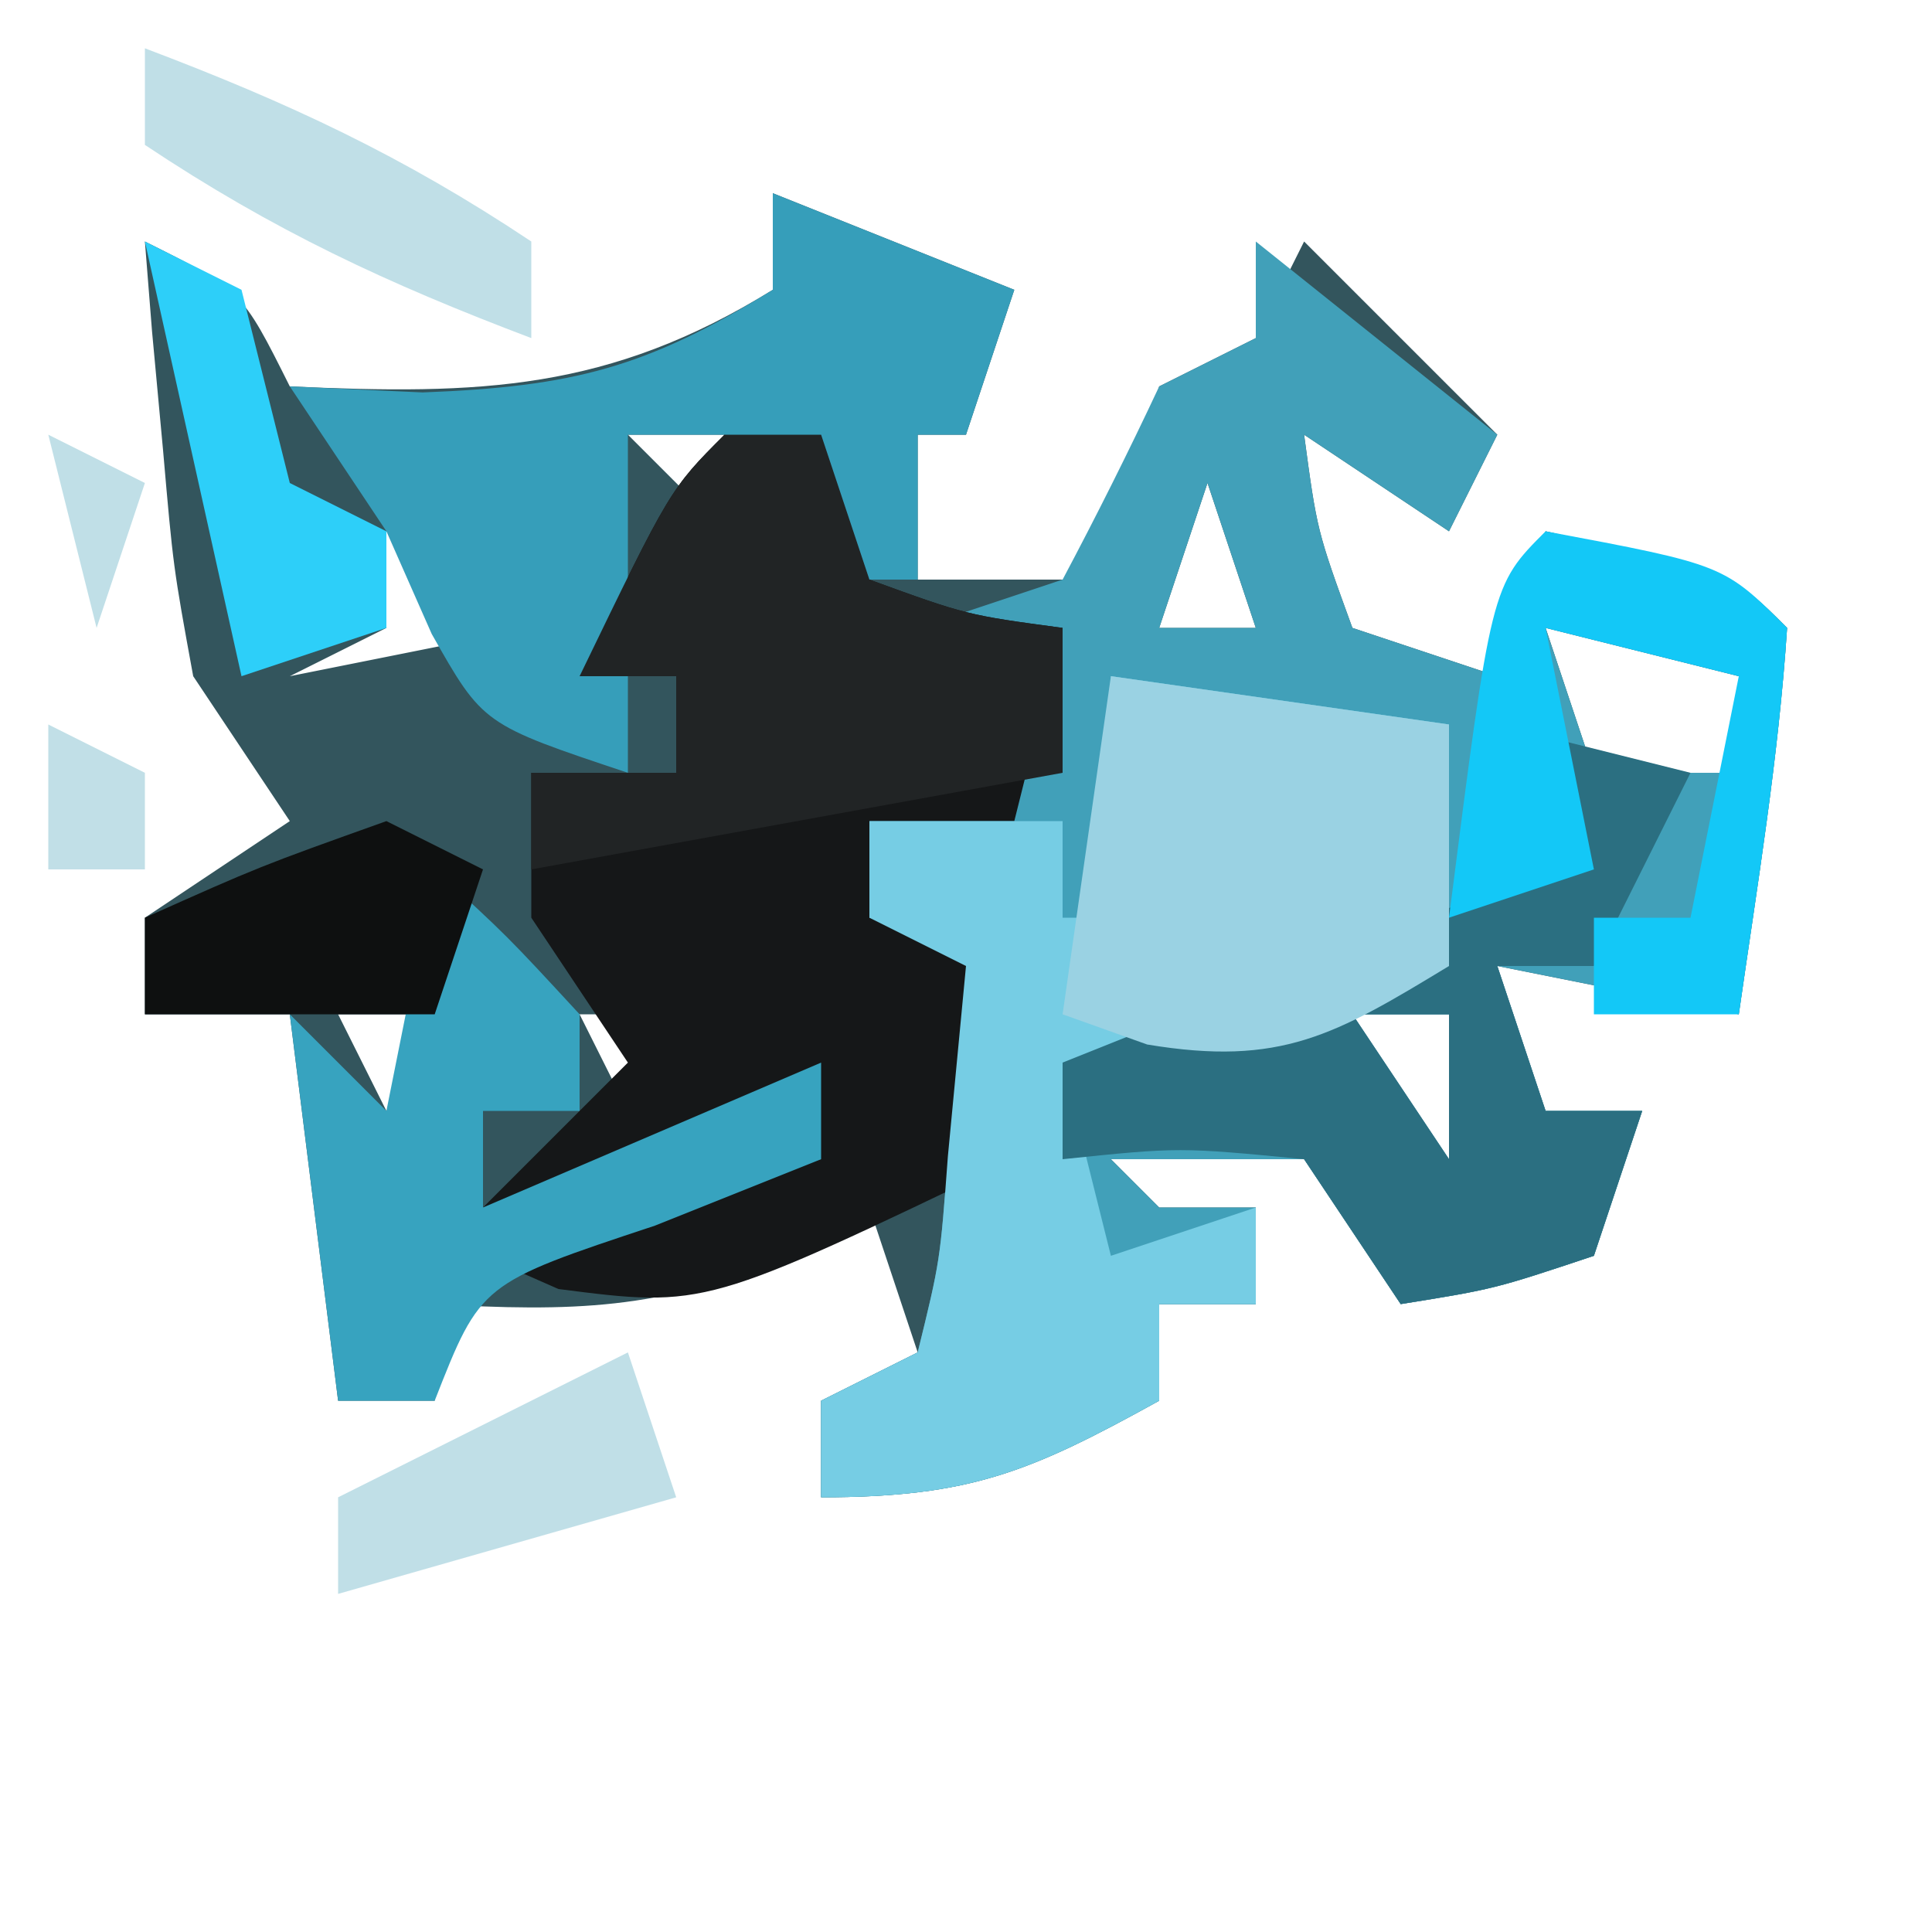 <?xml version="1.0" encoding="UTF-8"?>
<svg version="1.1" xmlns="http://www.w3.org/2000/svg" width="40" height="40">
<path d="M0 0 C2.475 0.99 2.475 0.99 5 2 C4.67 2.99 4.34 3.98 4 5 C3.67 5 3.34 5 3 5 C3 5.99 3 6.98 3 8 C4.32 8 5.64 8 7 8 C7.124 7.361 7.247 6.721 7.375 6.062 C7.684 5.042 7.684 5.042 8 4 C8.66 3.67 9.32 3.34 10 3 C10.33 2.34 10.66 1.68 11 1 C12.32 2.32 13.64 3.64 15 5 C14.67 5.66 14.34 6.32 14 7 C13.01 6.34 12.02 5.68 11 5 C11.267 6.985 11.267 6.985 12 9 C12.99 9.33 13.98 9.66 15 10 C15.33 9.01 15.66 8.02 16 7 C19.875 7.875 19.875 7.875 21 9 C20.824 11.691 20.382 14.329 20 17 C18.35 16.67 16.7 16.34 15 16 C15.33 16.99 15.66 17.98 16 19 C16.66 19 17.32 19 18 19 C17.67 19.99 17.34 20.98 17 22 C14.938 22.688 14.938 22.688 13 23 C12.34 22.01 11.68 21.02 11 20 C9.68 20 8.36 20 7 20 C7.33 20.33 7.66 20.66 8 21 C8.66 21 9.32 21 10 21 C10 21.66 10 22.32 10 23 C9.34 23 8.68 23 8 23 C8 23.66 8 24.32 8 25 C5.353 26.461 4.106 27 1 27 C1 26.34 1 25.68 1 25 C1.66 24.67 2.32 24.34 3 24 C2.67 23.01 2.34 22.02 2 21 C1.443 21.33 0.886 21.66 0.312 22 C-2.303 23.131 -4.181 23.157 -7 23 C-7 23.66 -7 24.32 -7 25 C-7.66 25 -8.32 25 -9 25 C-9.33 22.36 -9.66 19.72 -10 17 C-10.99 17 -11.98 17 -13 17 C-13 16.34 -13 15.68 -13 15 C-12.01 14.34 -11.02 13.68 -10 13 C-10.66 12.01 -11.32 11.02 -12 10 C-12.414 7.738 -12.414 7.738 -12.625 5.312 C-12.7 4.504 -12.775 3.696 -12.852 2.863 C-12.901 2.248 -12.95 1.634 -13 1 C-11 2 -11 2 -10 4 C-6.053 4.179 -3.402 4.094 0 2 C0 1.34 0 0.68 0 0 Z M-3 5 C-2.34 5.66 -1.68 6.32 -1 7 C-1 6.34 -1 5.68 -1 5 C-1.66 5 -2.32 5 -3 5 Z M9 6 C8.67 6.99 8.34 7.98 8 9 C8.66 9 9.32 9 10 9 C9.67 8.01 9.34 7.02 9 6 Z M-8 7 C-8 7.66 -8 8.32 -8 9 C-8.99 9.495 -8.99 9.495 -10 10 C-8.35 9.67 -6.7 9.34 -5 9 C-5.99 8.34 -6.98 7.68 -8 7 Z M16 9 C16.33 9.99 16.66 10.98 17 12 C17.99 12 18.98 12 20 12 C20 11.34 20 10.68 20 10 C18.68 9.67 17.36 9.34 16 9 Z M-3 10 C-2 12 -2 12 -2 12 Z M-9 17 C-8.34 18.32 -7.68 19.64 -7 21 C-7 19.68 -7 18.36 -7 17 C-7.66 17 -8.32 17 -9 17 Z M-4 17 C-3.67 17.66 -3.34 18.32 -3 19 C-2.67 18.34 -2.34 17.68 -2 17 C-2.66 17 -3.32 17 -4 17 Z M12 17 C12.99 18.485 12.99 18.485 14 20 C14 19.01 14 18.02 14 17 C13.34 17 12.68 17 12 17 Z M4 20 C5 22 5 22 5 22 Z " fill="#33555D" transform="translate(16,4)"/>
<path d="M0 0 C1.65 1.32 3.3 2.64 5 4 C4.67 4.66 4.34 5.32 4 6 C3.01 5.34 2.02 4.68 1 4 C1.267 5.985 1.267 5.985 2 8 C2.99 8.33 3.98 8.66 5 9 C5.33 8.01 5.66 7.02 6 6 C9.875 6.875 9.875 6.875 11 8 C10.824 10.691 10.382 13.329 10 16 C7.525 15.505 7.525 15.505 5 15 C5.33 15.99 5.66 16.98 6 18 C6.66 18 7.32 18 8 18 C7.67 18.99 7.34 19.98 7 21 C4.938 21.688 4.938 21.688 3 22 C2.34 21.01 1.68 20.02 1 19 C-0.32 19 -1.64 19 -3 19 C-2.67 19.33 -2.34 19.66 -2 20 C-1.34 20 -0.68 20 0 20 C0 20.66 0 21.32 0 22 C-0.66 22 -1.32 22 -2 22 C-2 22.66 -2 23.32 -2 24 C-4.647 25.461 -5.894 26 -9 26 C-9 25.34 -9 24.68 -9 24 C-8.34 23.67 -7.68 23.34 -7 23 C-6.535 21.105 -6.535 21.105 -6.375 18.938 C-6.251 17.638 -6.128 16.339 -6 15 C-6.66 14.67 -7.32 14.34 -8 14 C-8 13.34 -8 12.68 -8 12 C-7.01 11.67 -6.02 11.34 -5 11 C-4.67 10.34 -4.34 9.68 -4 9 C-4.99 8.67 -5.98 8.34 -7 8 C-6.01 7.67 -5.02 7.34 -4 7 C-3.301 5.684 -2.633 4.35 -2 3 C-1.34 2.67 -0.68 2.34 0 2 C0 1.34 0 0.68 0 0 Z M-1 5 C-1.33 5.99 -1.66 6.98 -2 8 C-1.34 8 -0.68 8 0 8 C-0.33 7.01 -0.66 6.02 -1 5 Z M6 8 C6.33 8.99 6.66 9.98 7 11 C7.99 11 8.98 11 10 11 C10 10.34 10 9.68 10 9 C8.68 8.67 7.36 8.34 6 8 Z M2 16 C2.99 17.485 2.99 17.485 4 19 C4 18.01 4 17.02 4 16 C3.34 16 2.68 16 2 16 Z " fill="#41A0B9" transform="translate(26,5)"/>
<path d="M0 0 C0.66 0 1.32 0 2 0 C2.33 0.99 2.66 1.98 3 3 C5.015 3.733 5.015 3.733 7 4 C6.67 5.32 6.34 6.64 6 8 C5.01 8 4.02 8 3 8 C3 8.66 3 9.32 3 10 C3.99 10.33 4.98 10.66 6 11 C6 12.32 6 13.64 6 15 C-0.4 18.077 -0.4 18.077 -3.438 17.688 C-3.953 17.461 -4.469 17.234 -5 17 C-2.69 16.34 -0.38 15.68 2 15 C-0.621 15 -2.509 15.313 -5 16 C-4.01 15.01 -3.02 14.02 -2 13 C-2.66 12.01 -3.32 11.02 -4 10 C-4 9 -4 8 -4 7 C-3.01 7 -2.02 7 -1 7 C-1 6.34 -1 5.68 -1 5 C-1.66 5 -2.32 5 -3 5 C-1.125 1.125 -1.125 1.125 0 0 Z " fill="#151718" transform="translate(15,9)"/>
<path d="M0 0 C2.31 0.33 4.62 0.66 7 1 C7 2.65 7 4.3 7 6 C3.912 7.765 2.767 8 -1 8 C-0.67 9.32 -0.34 10.64 0 12 C0.99 11.67 1.98 11.34 3 11 C3 11.66 3 12.32 3 13 C2.34 13 1.68 13 1 13 C1 13.66 1 14.32 1 15 C-1.647 16.461 -2.894 17 -6 17 C-6 16.34 -6 15.68 -6 15 C-5.34 14.67 -4.68 14.34 -4 14 C-3.535 12.105 -3.535 12.105 -3.375 9.938 C-3.251 8.638 -3.127 7.339 -3 6 C-3.66 5.67 -4.32 5.34 -5 5 C-5 4.34 -5 3.68 -5 3 C-3.68 3 -2.36 3 -1 3 C-1 3.66 -1 4.32 -1 5 C-0.34 5 0.32 5 1 5 C0.67 3.35 0.34 1.7 0 0 Z " fill="#76CDE4" transform="translate(23,14)"/>
<path d="M0 0 C2.475 0.99 2.475 0.99 5 2 C4.67 2.99 4.34 3.98 4 5 C3.67 5 3.34 5 3 5 C3 5.99 3 6.98 3 8 C2.34 8 1.68 8 1 8 C0.34 7.01 -0.32 6.02 -1 5 C-1.66 5 -2.32 5 -3 5 C-3 7.31 -3 9.62 -3 12 C-6 11 -6 11 -7.062 9.125 C-7.372 8.424 -7.681 7.723 -8 7 C-8.66 6.01 -9.32 5.02 -10 4 C-9.092 4.041 -8.185 4.082 -7.25 4.125 C-4.122 4.005 -2.614 3.609 0 2 C0 1.34 0 0.68 0 0 Z " fill="#369EBA" transform="translate(16,4)"/>
<path d="M0 0 C0.66 0 1.32 0 2 0 C2.33 0.99 2.66 1.98 3 3 C5.015 3.733 5.015 3.733 7 4 C7 4.99 7 5.98 7 7 C3.37 7.66 -0.26 8.32 -4 9 C-4 8.34 -4 7.68 -4 7 C-3.01 7 -2.02 7 -1 7 C-1 6.34 -1 5.68 -1 5 C-1.66 5 -2.32 5 -3 5 C-1.125 1.125 -1.125 1.125 0 0 Z " fill="#212425" transform="translate(15,9)"/>
<path d="M0 0 C1.32 0.33 2.64 0.66 4 1 C3.34 2.32 2.68 3.64 2 5 C1.34 5 0.68 5 0 5 C0.33 5.99 0.66 6.98 1 8 C1.66 8 2.32 8 3 8 C2.67 8.99 2.34 9.98 2 11 C-0.062 11.688 -0.062 11.688 -2 12 C-2.66 11.01 -3.32 10.02 -4 9 C-6.584 8.75 -6.584 8.75 -9 9 C-9 8.34 -9 7.68 -9 7 C-5.7 5.68 -2.4 4.36 1 3 C0.67 2.01 0.34 1.02 0 0 Z M-3 6 C-2.01 7.485 -2.01 7.485 -1 9 C-1 8.01 -1 7.02 -1 6 C-1.66 6 -2.32 6 -3 6 Z " fill="#2B6F81" transform="translate(31,15)"/>
<path d="M0 0 C2.31 0.33 4.62 0.66 7 1 C7 2.65 7 4.3 7 6 C4.646 7.429 3.52 8.087 0.75 7.625 C0.172 7.419 -0.405 7.213 -1 7 C-0.67 4.69 -0.34 2.38 0 0 Z " fill="#9AD2E3" transform="translate(23,14)"/>
<path d="M0 0 C1.5 1.375 1.5 1.375 3 3 C3 3.66 3 4.32 3 5 C2.34 5 1.68 5 1 5 C1 5.66 1 6.32 1 7 C3.31 6.01 5.62 5.02 8 4 C8 4.66 8 5.32 8 6 C6.298 6.681 6.298 6.681 4.562 7.375 C0.953 8.571 0.953 8.571 0 11 C-0.66 11 -1.32 11 -2 11 C-2.33 8.36 -2.66 5.72 -3 3 C-2.34 3.66 -1.68 4.32 -1 5 C-0.67 3.35 -0.34 1.7 0 0 Z " fill="#37A3BF" transform="translate(9,18)"/>
<path d="M0 0 C3.692 0.692 3.692 0.692 5 2 C4.824 4.691 4.382 7.329 4 10 C3.01 10 2.02 10 1 10 C1 9.34 1 8.68 1 8 C1.66 8 2.32 8 3 8 C3.33 6.35 3.66 4.7 4 3 C2.68 2.67 1.36 2.34 0 2 C0.33 3.65 0.66 5.3 1 7 C0.01 7.33 -0.98 7.66 -2 8 C-1.125 1.125 -1.125 1.125 0 0 Z " fill="#13C8F7" transform="translate(32,11)"/>
<path d="M0 0 C0.66 0.33 1.32 0.66 2 1 C1.67 1.99 1.34 2.98 1 4 C-0.98 4 -2.96 4 -5 4 C-5 3.34 -5 2.68 -5 2 C-2.625 0.938 -2.625 0.938 0 0 Z " fill="#0E1010" transform="translate(8,17)"/>
<path d="M0 0 C0.99 0.495 0.99 0.495 2 1 C2.333 2.333 2.667 3.667 3 5 C3.66 5.33 4.32 5.66 5 6 C5 6.66 5 7.32 5 8 C4.01 8.33 3.02 8.66 2 9 C1.34 6.03 0.68 3.06 0 0 Z " fill="#2DCFF9" transform="translate(3,5)"/>
<path d="M0 0 C2.972 1.125 5.334 2.223 8 4 C8 4.66 8 5.32 8 6 C5.028 4.875 2.666 3.777 0 2 C0 1.34 0 0.68 0 0 Z " fill="#C0DFE7" transform="translate(3,1)"/>
<path d="M0 0 C0.33 0.99 0.66 1.98 1 3 C-1.31 3.66 -3.62 4.32 -6 5 C-6 4.34 -6 3.68 -6 3 C-4.02 2.01 -2.04 1.02 0 0 Z " fill="#C0DFE7" transform="translate(13,28)"/>
<path d="M0 0 C0.99 0.495 0.99 0.495 2 1 C2 1.66 2 2.32 2 3 C1.34 3 0.68 3 0 3 C0 2.01 0 1.02 0 0 Z " fill="#C1DFE7" transform="translate(1,15)"/>
<path d="M0 0 C0.99 0.495 0.99 0.495 2 1 C1.67 1.99 1.34 2.98 1 4 C0.67 2.68 0.34 1.36 0 0 Z " fill="#C0DFE7" transform="translate(1,9)"/>
<path d="M0 0 C0 3 0 3 0 3 Z " fill="#C1DFE7" transform="translate(3,22)"/>
</svg>
